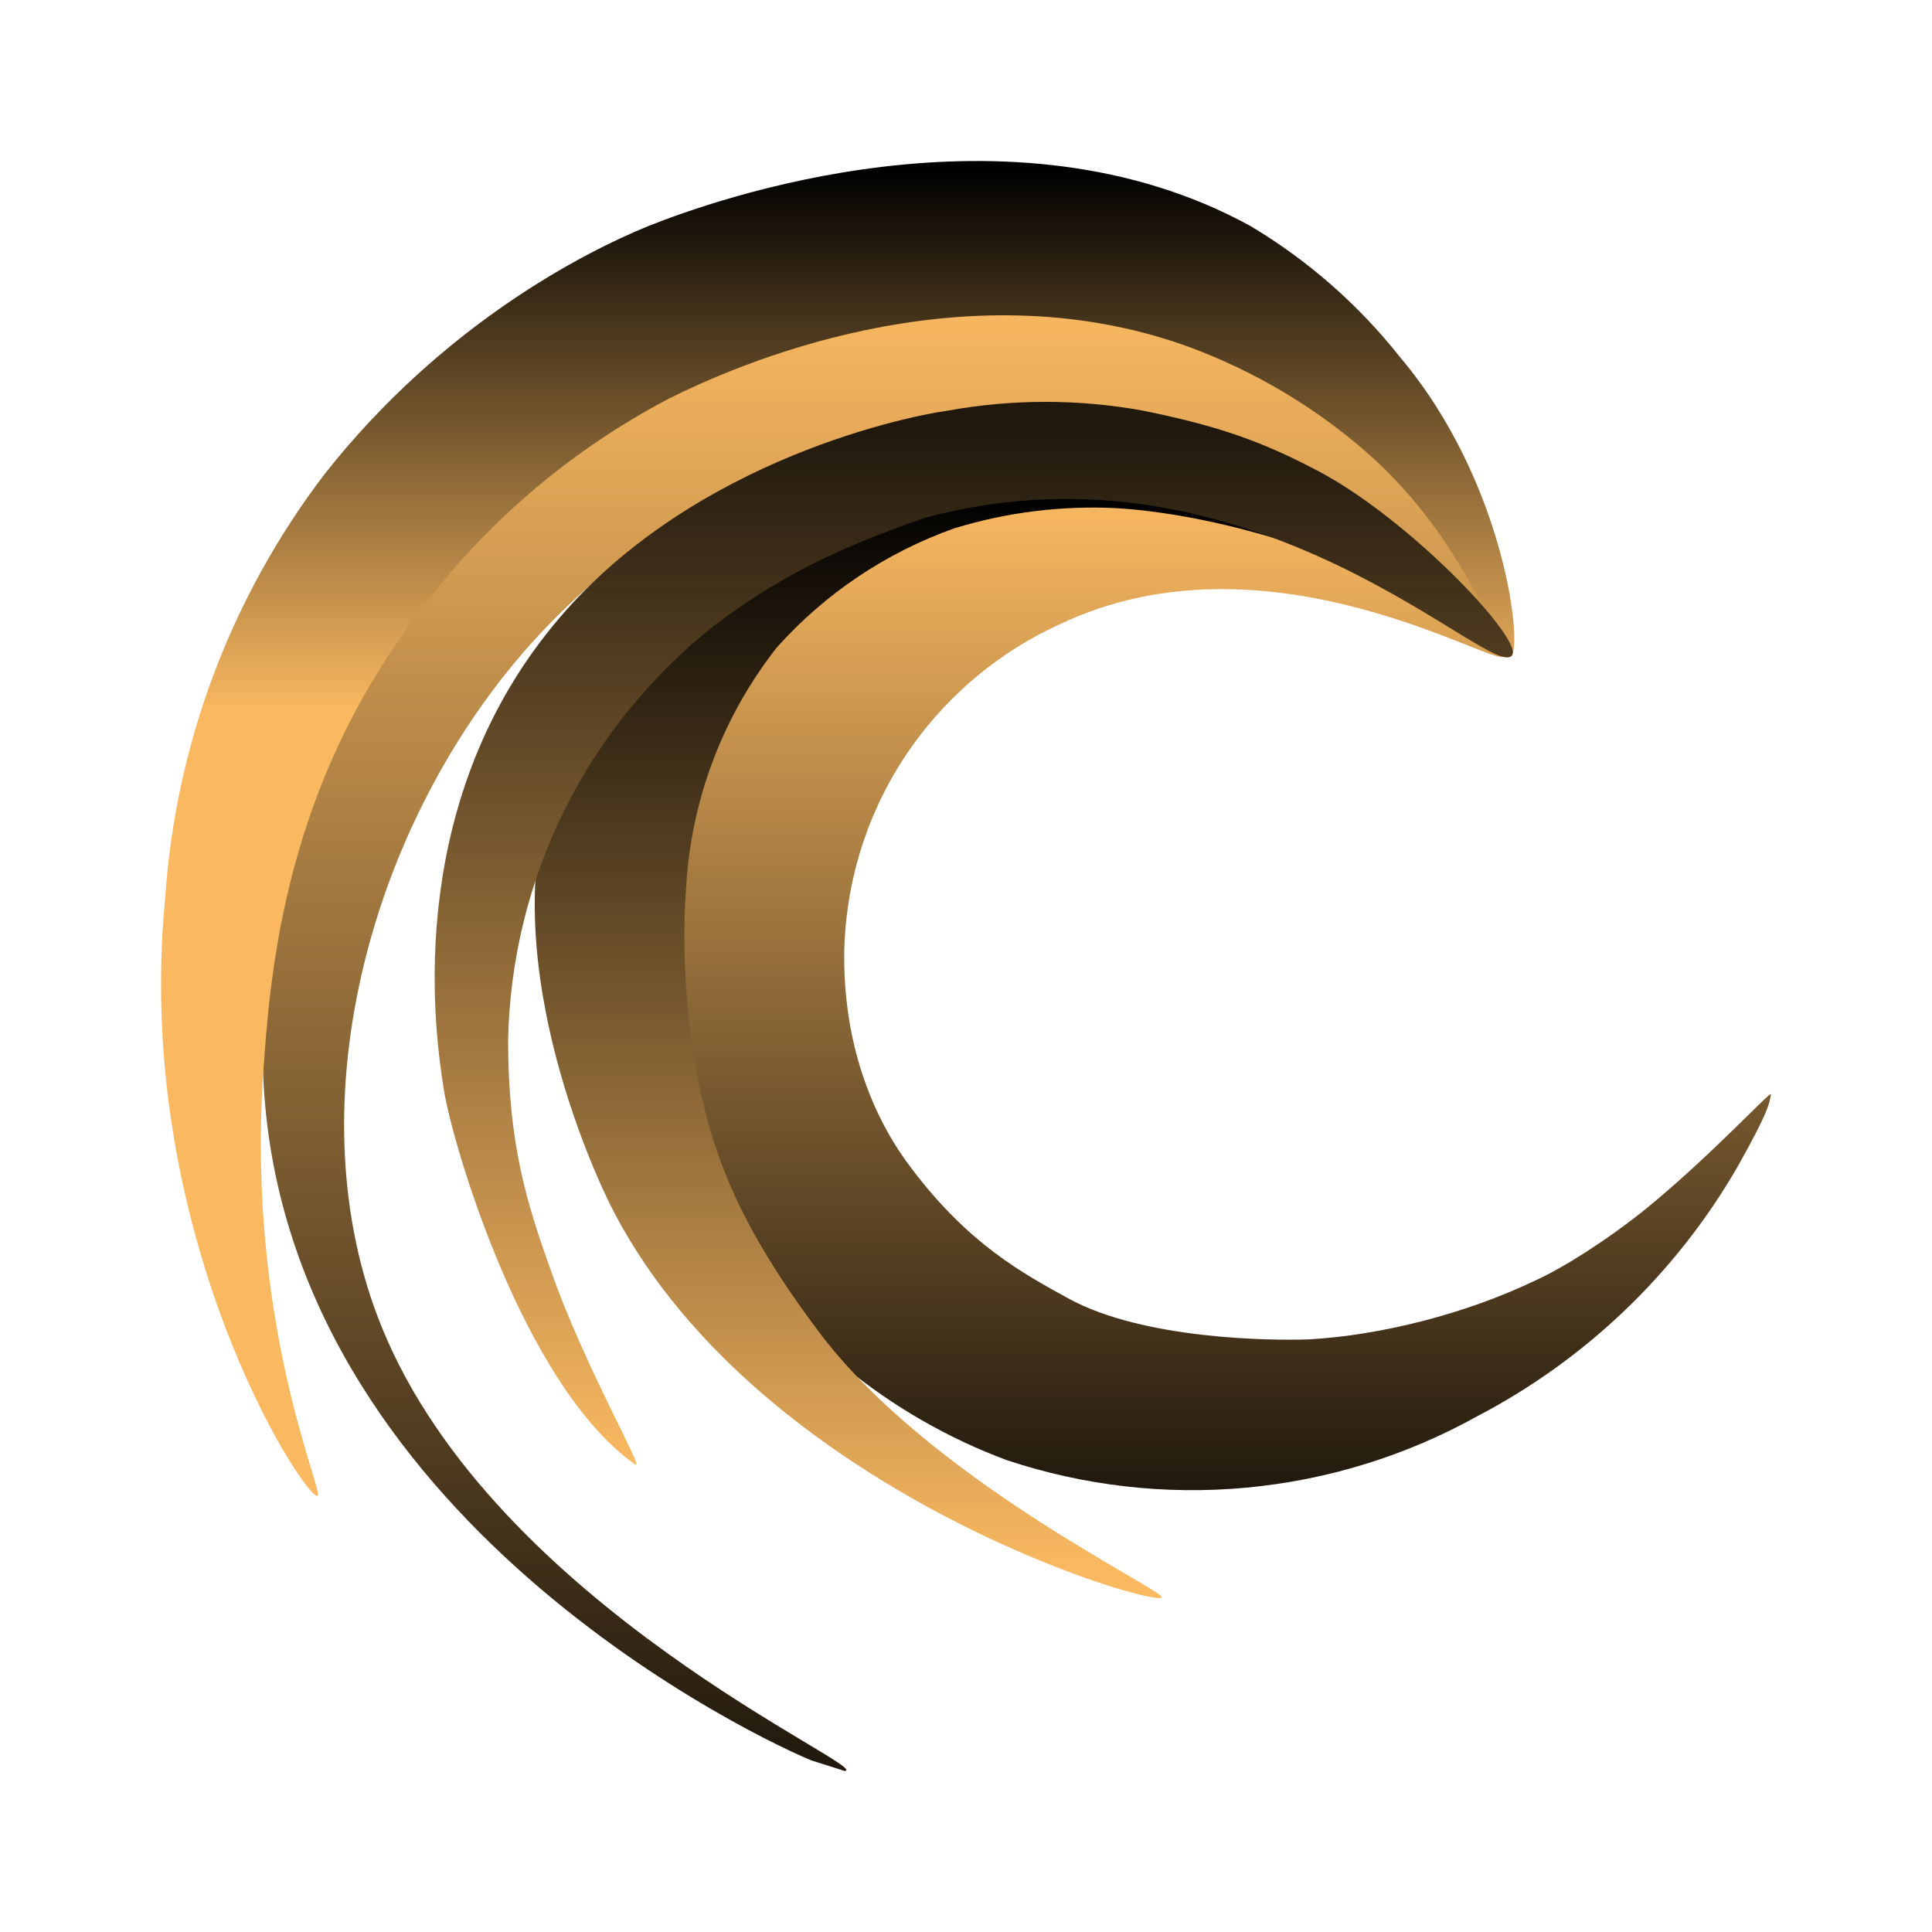 <svg width="24" height="24" viewBox="0 0 24 24" fill="none" xmlns="http://www.w3.org/2000/svg">
<path d="M18.687 8.15C18.624 8.331 15.768 6.513 13.162 7.756C12.368 8.118 11.695 8.699 11.22 9.431C10.746 10.163 10.492 11.016 10.487 11.888C10.487 13.063 10.887 13.95 11.331 14.525C12.043 15.463 12.706 15.819 13.287 16.138C14.212 16.638 15.787 16.656 16.262 16.638C17.149 16.588 18.199 16.325 19.074 15.906C19.418 15.75 19.962 15.406 20.443 15.019C21.256 14.357 22.012 13.531 21.999 13.594C21.981 13.694 21.987 13.781 21.581 14.5C20.819 15.817 19.698 16.89 18.349 17.594C17.466 18.085 16.491 18.386 15.485 18.48C14.479 18.574 13.464 18.457 12.505 18.138C11.041 17.592 9.8 16.577 8.974 15.25C8.549 14.444 7.787 11.475 8.812 9.119C9.386 7.942 10.342 6.994 11.524 6.431C14.668 5.1 18.756 7.988 18.693 8.15H18.687Z" fill="url(#paint0_linear_364_6267)"/>
<path d="M18.781 8C18.656 8.125 17.737 7 16.269 6.2C15.045 5.534 13.674 5.186 12.281 5.188C9.031 5.256 6.875 7.669 6.488 8.119C4.563 10.356 3.656 13.8 4.738 16.475C6.144 19.956 10.856 21.962 10.494 22L10.081 21.869C9.581 21.669 3.487 18.887 3.269 13.344C3.144 10.219 4.144 7.694 4.738 7.006C5.459 6.124 6.341 5.386 7.337 4.831C8.762 4.063 11.444 3.406 13.431 3.706C15.662 4.044 17.062 5.625 17.744 6.394C18.363 7.081 18.887 7.9 18.781 8Z" fill="url(#paint1_linear_364_6267)"/>
<path d="M18.769 8.15C18.919 8.082 18.719 6.007 17.388 4.432C16.873 3.782 16.244 3.231 15.532 2.807C12.538 1.163 8.857 2.488 8.057 2.807C7.244 3.138 5.494 4.038 4.038 5.882C2.867 7.413 2.175 9.257 2.05 11.182C1.65 15.357 3.794 18.632 3.944 18.582C4.038 18.557 3.063 16.469 3.269 13.344C3.35 12.157 3.513 9.982 5 7.888C5.849 6.653 6.986 5.645 8.313 4.95C9.1 4.557 11.919 3.288 14.744 4.3C15.6 4.613 16.394 5.088 17.075 5.707C18.306 6.844 18.638 8.207 18.763 8.144L18.769 8.15Z" fill="url(#paint2_linear_364_6267)"/>
<path d="M14.43 19.844C14.355 19.969 9.474 18.556 7.636 15.075C7.361 14.556 6.086 11.763 6.924 9.594C7.254 8.79 7.696 8.037 8.236 7.356C8.86 6.745 9.605 6.272 10.424 5.969C10.855 5.788 11.649 5.594 12.111 5.531C12.58 5.475 13.293 5.488 13.755 5.531C14.655 5.625 15.88 6.688 15.842 6.688C15.83 6.688 14.874 6.375 13.88 6.313C13.196 6.278 12.51 6.362 11.855 6.563C11.007 6.864 10.248 7.373 9.649 8.044C8.98 8.896 8.587 9.932 8.524 11.013C8.449 11.969 8.549 13.363 8.961 14.45C9.155 14.975 9.493 15.638 10.149 16.513C11.524 18.375 14.48 19.756 14.43 19.844Z" fill="url(#paint3_linear_364_6267)"/>
<path d="M11.78 5.1C12.578 4.956 13.395 4.956 14.193 5.1C15.155 5.294 15.693 5.494 16.349 5.838C17.474 6.419 18.893 7.907 18.787 8.132C18.587 8.532 15.599 5.325 11.493 6.432C10.331 6.832 9.618 7.207 8.868 7.775C8.088 8.392 7.454 9.173 7.012 10.063C6.57 10.954 6.331 11.931 6.312 12.925C6.312 14.213 6.549 14.963 6.843 15.782C7.249 16.95 8.018 18.282 7.893 18.194C6.487 17.207 5.605 14.157 5.512 13.525C5.412 12.894 4.999 10.15 6.787 7.875C8.412 5.794 11.149 5.188 11.78 5.1Z" fill="url(#paint4_linear_364_6267)"/>
<defs>
<linearGradient id="paint0_linear_364_6267" x1="16.906" y1="6.15" x2="16.906" y2="18.563" gradientUnits="userSpaceOnUse">
<stop stop-color="#FAB961"/>
<stop offset="1" stop-color="#20180D"/>
</linearGradient>
<linearGradient id="paint1_linear_364_6267" x1="11.025" y1="3.631" x2="11.025" y2="22.031" gradientUnits="userSpaceOnUse">
<stop stop-color="#FAB961"/>
<stop offset="1" stop-color="#20180D"/>
</linearGradient>
<linearGradient id="paint2_linear_364_6267" x1="10.407" y1="2.1" x2="10.407" y2="18.588" gradientUnits="userSpaceOnUse">
<stop/>
<stop offset="0.41" stop-color="#FAB961"/>
</linearGradient>
<linearGradient id="paint3_linear_364_6267" x1="10.605" y1="6.1" x2="10.605" y2="19.506" gradientUnits="userSpaceOnUse">
<stop/>
<stop offset="1" stop-color="#FAB961"/>
</linearGradient>
<linearGradient id="paint4_linear_364_6267" x1="12.093" y1="5.313" x2="12.093" y2="18.2" gradientUnits="userSpaceOnUse">
<stop stop-color="#20180D"/>
<stop offset="1" stop-color="#FAB961"/>
</linearGradient>
</defs>
</svg>
